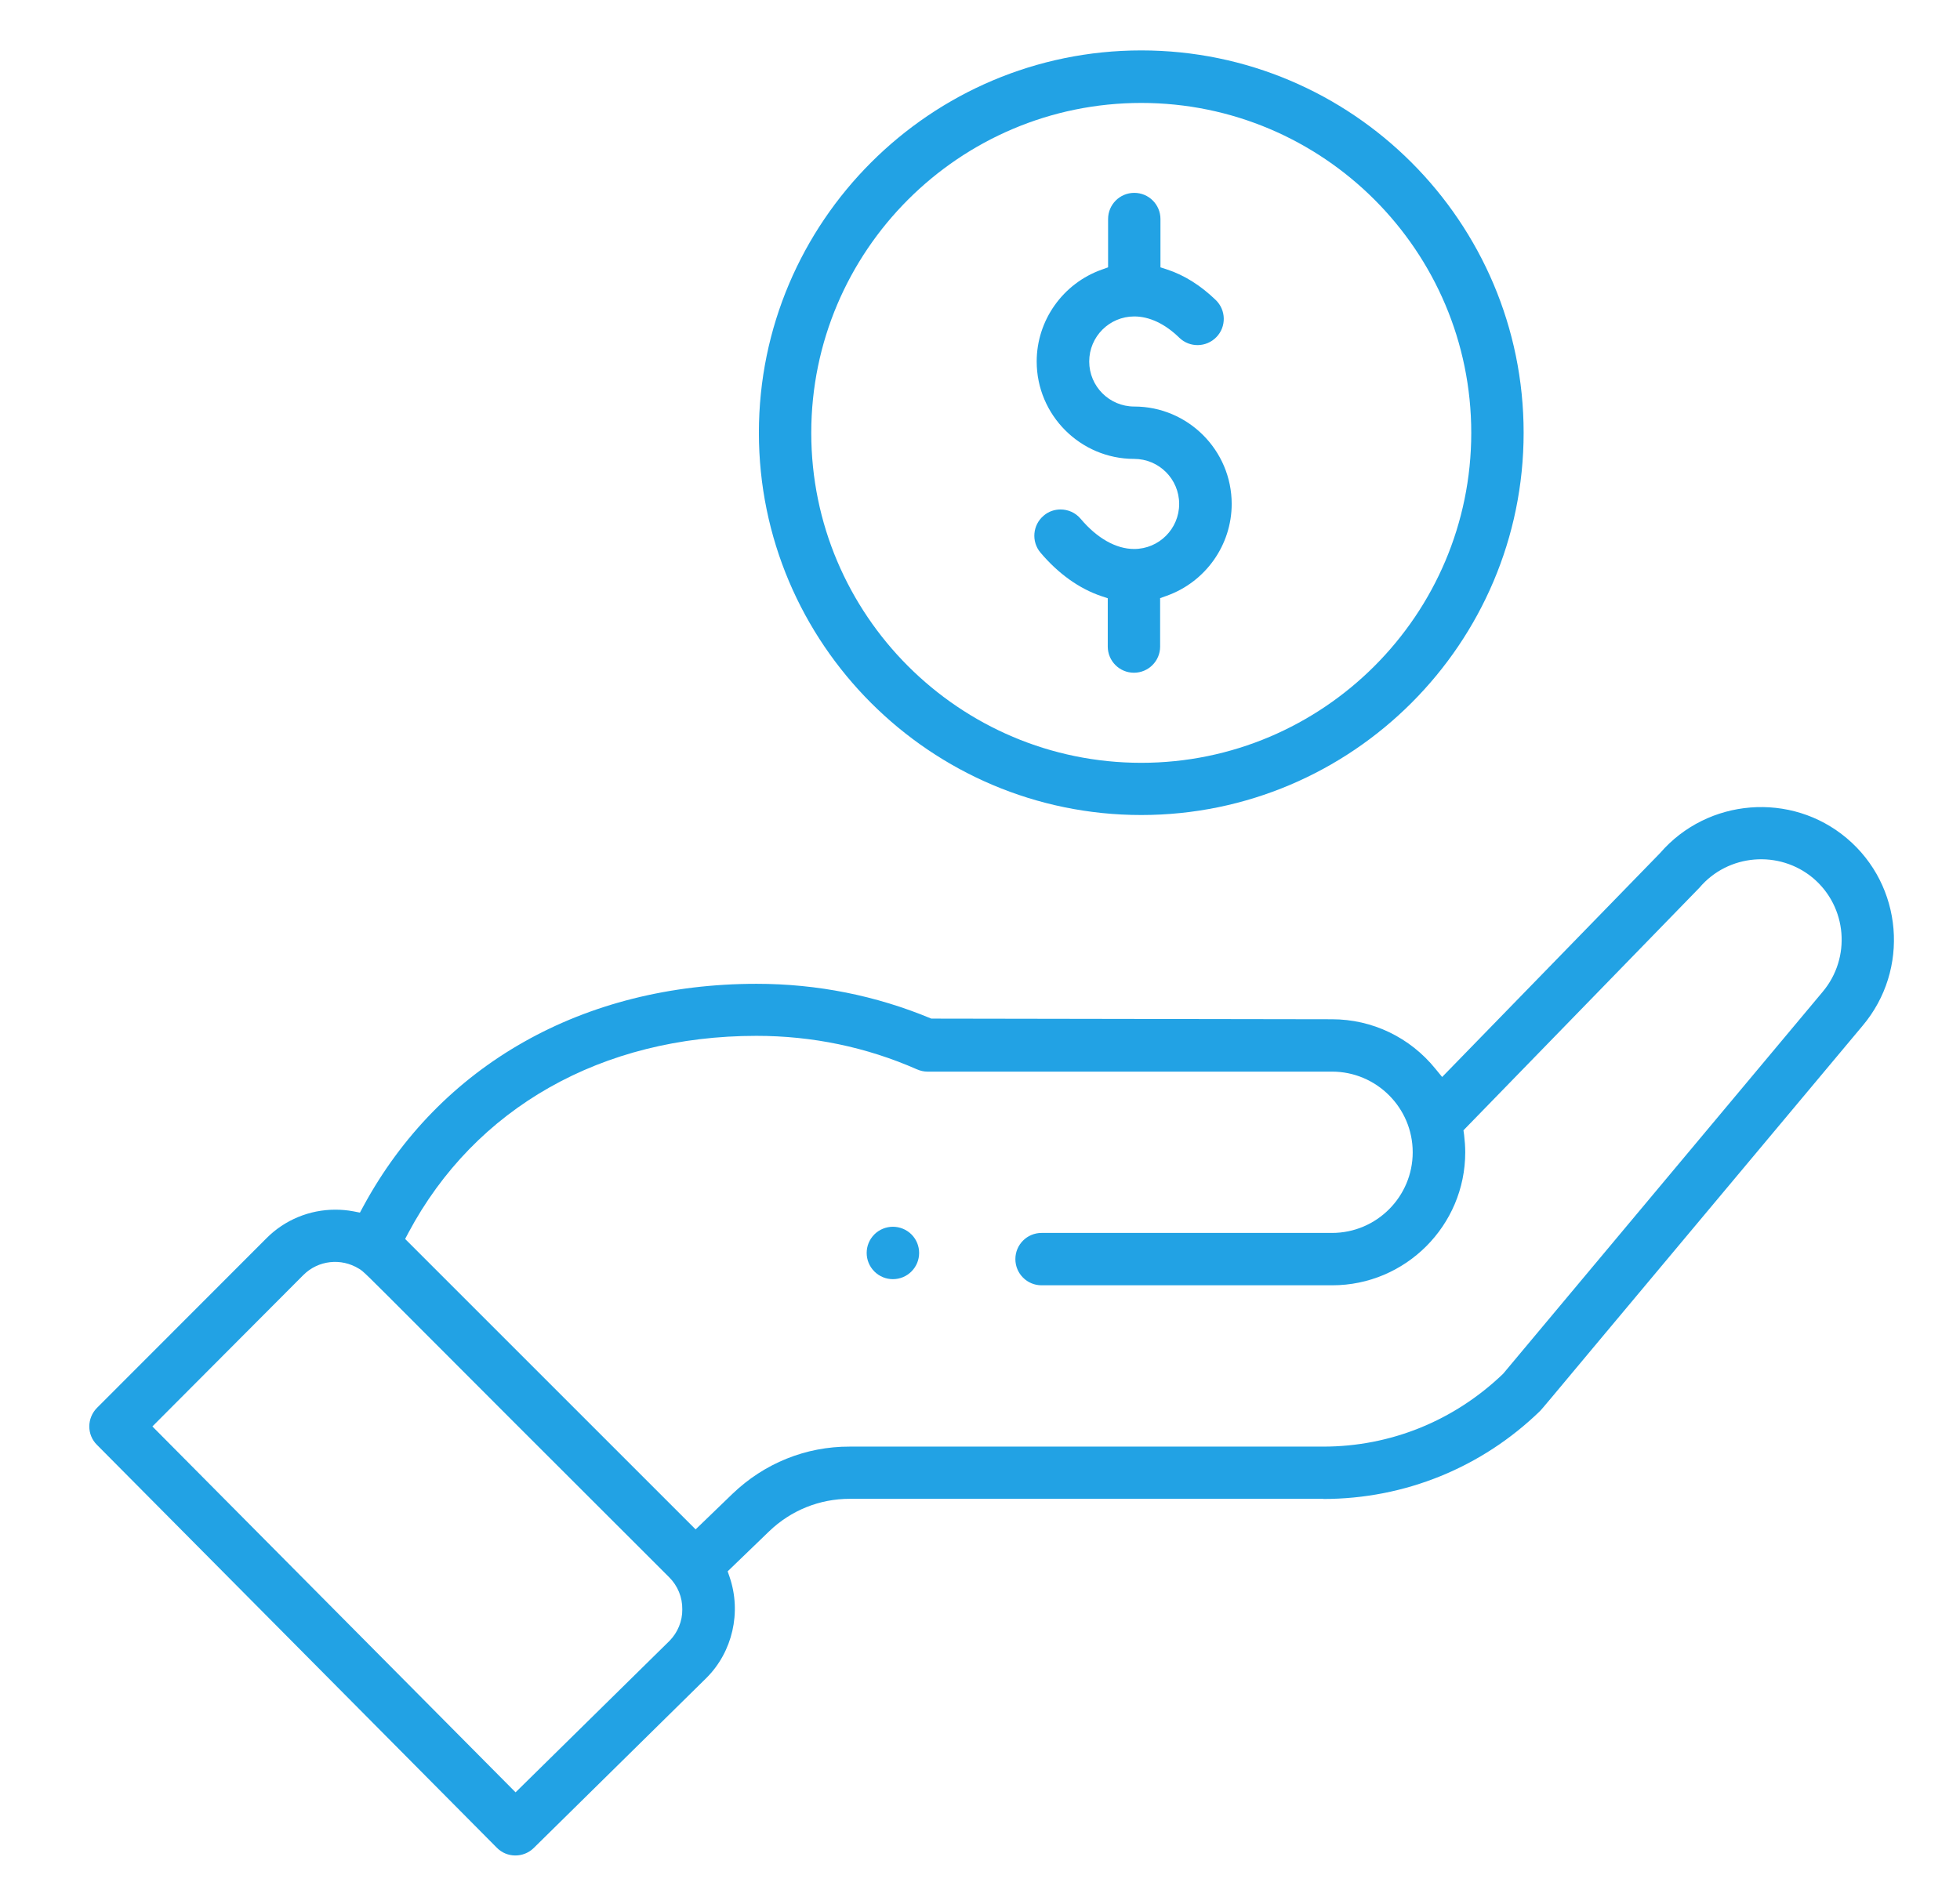 <?xml version="1.0" encoding="utf-8"?>
<!-- Generator: Adobe Illustrator 23.0.0, SVG Export Plug-In . SVG Version: 6.00 Build 0)  -->
<svg version="1.1" id="Capa_1" xmlns="http://www.w3.org/2000/svg" xmlns:xlink="http://www.w3.org/1999/xlink" x="0px" y="0px"
	 viewBox="0 0 120.51 117.11" style="enable-background:new 0 0 120.51 117.11;" xml:space="preserve">
<style type="text/css">
	.st0{fill:#22A2E4;}
</style>
<g>
	<path class="st0" d="M56.04,75.91c-0.31-0.31-0.73-0.47-1.14-0.47c-0.41,0-0.83,0.16-1.14,0.47c-0.63,0.63-0.63,1.65,0,2.28
		c0.63,0.63,1.65,0.63,2.28,0C56.67,77.56,56.67,76.54,56.04,75.91z"/>
	<path class="st0" d="M70.17,3.1c-12.96,0-23.51,10.55-23.51,23.51s10.55,23.51,23.51,23.51s23.51-10.55,23.51-23.51
		S83.14,3.1,70.17,3.1z M70.17,46.91c-11.19,0-20.29-9.1-20.29-20.29c0-11.19,9.1-20.29,20.29-20.29c11.19,0,20.29,9.1,20.29,20.29
		C90.46,37.8,81.36,46.91,70.17,46.91z"/>
	<path class="st0" d="M81.36,92.18c5.01,0,9.75-1.93,13.34-5.42c0.08-0.08,0.67-0.78,3.48-4.15l16.34-19.53
		c2.91-3.45,2.48-8.62-0.97-11.53c-3.41-2.88-8.56-2.47-11.48,0.91l-13.4,13.77l-0.41-0.5c-1.57-1.94-3.89-3.05-6.36-3.05
		l-24.64-0.04c-3.4-1.42-7.02-2.14-10.74-2.14c-10.66,0-19.48,4.99-24.19,13.7l-0.2,0.37l-0.41-0.08c-0.37-0.07-0.74-0.1-1.11-0.1
		c-1.57,0-3.1,0.62-4.23,1.76L5.96,86.58c-0.62,0.63-0.63,1.65,0,2.27l24.59,24.78c0.62,0.63,1.64,0.63,2.27,0.01l10.62-10.46
		c1.6-1.6,2.16-4.03,1.42-6.2l-0.12-0.35l2.55-2.46c1.34-1.29,3.1-2,4.96-2H81.36z M41.17,100.9l-9.47,9.32L9.37,87.72l9.28-9.31
		c0.91-0.91,2.32-1.07,3.42-0.39c0.26,0.15,0.26,0.15,4.02,3.92c2.65,2.66,7.2,7.21,15.05,15.05c0.53,0.53,0.82,1.23,0.81,1.98
		C41.96,99.69,41.67,100.39,41.17,100.9z M45.04,91.86l-2.27,2.19L24.91,76.19l0.2-0.38c4.1-7.69,11.9-12.11,21.4-12.11
		c3.43,0,6.76,0.69,9.87,2.06c0.21,0.09,0.42,0.14,0.65,0.14h24.87c2.73,0,4.96,2.22,4.96,4.96c0,2.73-2.22,4.96-4.96,4.96H64.04
		c-0.89,0-1.61,0.72-1.61,1.61c0,0.89,0.72,1.61,1.61,1.61h17.87c4.51,0,8.18-3.67,8.18-8.18c0-0.36-0.03-0.72-0.07-1.07l-0.04-0.28
		l8.87-9.12c4.37-4.5,5.55-5.7,5.64-5.8c1.76-2.08,4.9-2.34,6.99-0.59c2.09,1.77,2.35,4.9,0.58,7L92.42,84.48
		c-3.02,2.9-6.93,4.48-11.06,4.48H52.25C49.54,88.95,46.99,89.99,45.04,91.86z"/>
	<path class="st0" d="M71.34,36.78l0.39-0.14c2.39-0.85,4-3.12,4-5.65c0-3.3-2.69-5.99-5.99-5.99c-1.53,0-2.77-1.24-2.77-2.77
		c0-1.53,1.24-2.77,2.77-2.77c0.93,0,1.89,0.45,2.77,1.31c0.64,0.62,1.66,0.6,2.28-0.04c0.62-0.64,0.6-1.66-0.04-2.28
		c-0.92-0.89-1.93-1.53-3-1.88l-0.4-0.13v-2.97c0-0.89-0.72-1.61-1.61-1.61c-0.89,0-1.61,0.72-1.61,1.61v2.97l-0.39,0.14
		c-2.39,0.85-4,3.12-4,5.65c0,3.3,2.69,5.99,5.99,5.99c1.53,0,2.77,1.24,2.77,2.77c0,1.53-1.24,2.77-2.77,2.77
		c-1.11,0-2.28-0.66-3.29-1.86c-0.32-0.38-0.78-0.57-1.23-0.57c-0.37,0-0.74,0.12-1.04,0.38c-0.68,0.57-0.77,1.59-0.2,2.27
		c1.09,1.29,2.38,2.22,3.75,2.68l0.39,0.13v2.97c0,0.89,0.72,1.61,1.61,1.61c0.89,0,1.61-0.72,1.61-1.61V36.78z"/>
</g>
</svg>
